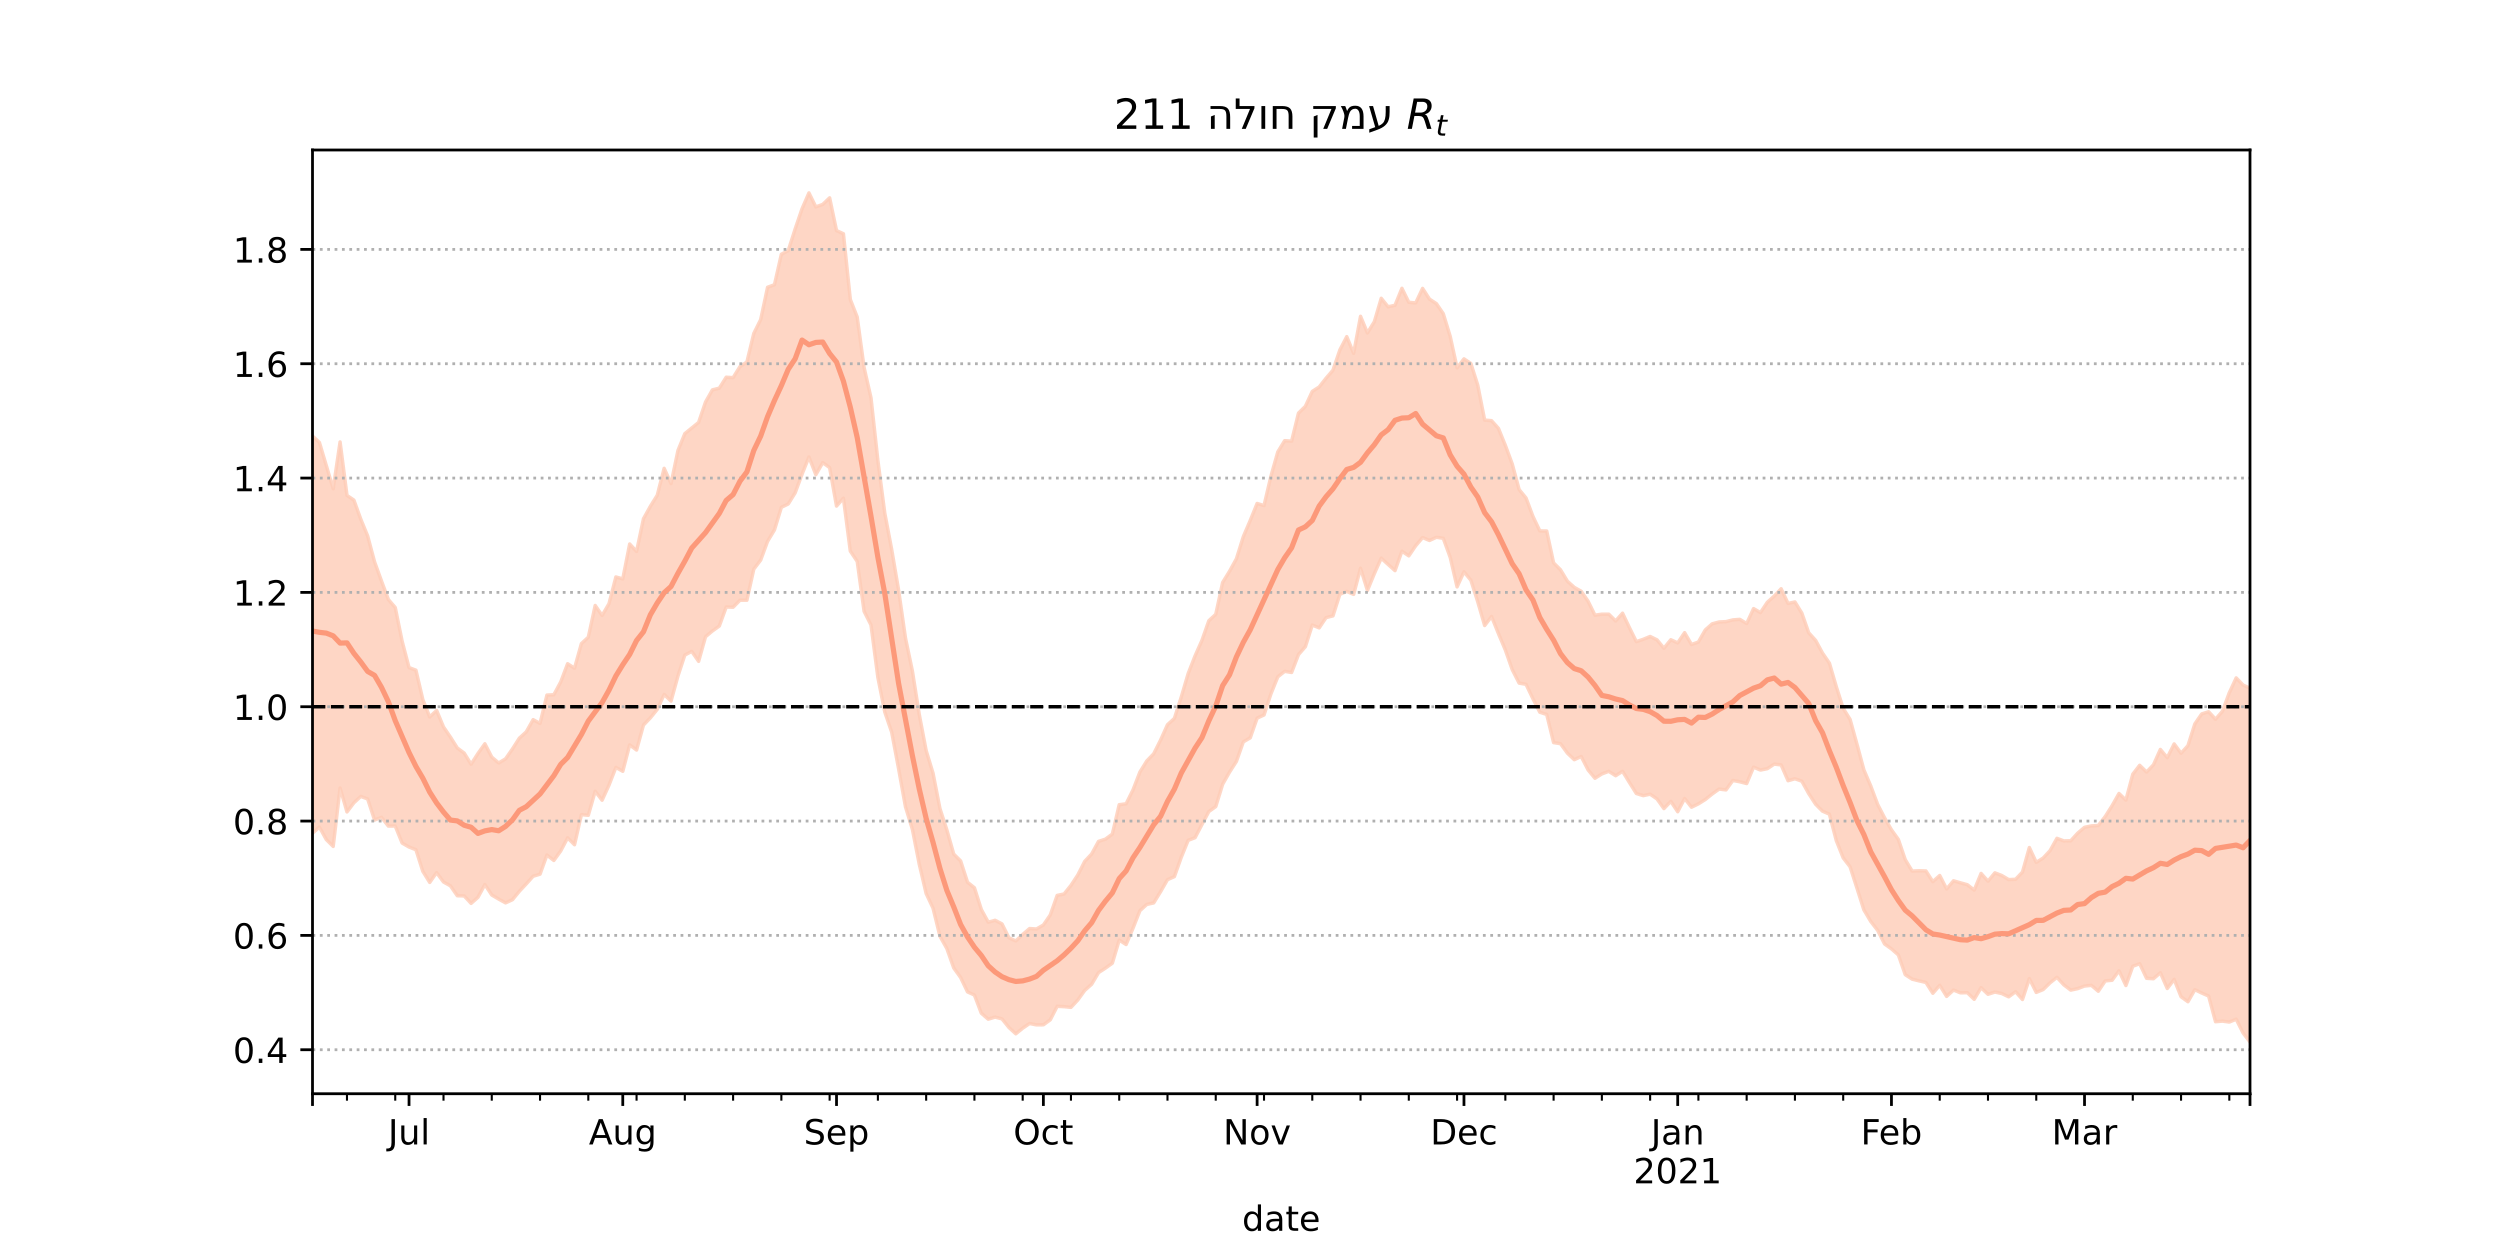 <?xml version="1.0" encoding="utf-8" standalone="no"?>
<!DOCTYPE svg PUBLIC "-//W3C//DTD SVG 1.1//EN"
  "http://www.w3.org/Graphics/SVG/1.1/DTD/svg11.dtd">
<!-- Created with matplotlib (https://matplotlib.org/) -->
<svg height="360pt" version="1.1" viewBox="0 0 720 360" width="720pt" xmlns="http://www.w3.org/2000/svg" xmlns:xlink="http://www.w3.org/1999/xlink">
 <defs>
  <style type="text/css">*{stroke-linecap:butt;stroke-linejoin:round;}</style>
 </defs>
 <g id="figure_1">
  <g id="patch_1">
   <path d="M 0 360 
L 720 360 
L 720 0 
L 0 0 
z
" style="fill:#ffffff;"/>
  </g>
  <g id="axes_1">
   <g id="patch_2">
    <path d="M 90 315 
L 648 315 
L 648 43.2 
L 90 43.2 
z
" style="fill:#ffffff;"/>
   </g>
   <g id="PolyCollection_1">
    <defs>
     <path d="M 90 -120.019 
L 90 -234.424 
L 91.986 -232.58 
L 93.972 -225.91 
L 95.957 -219.232 
L 97.943 -232.716 
L 99.929 -217.318 
L 101.915 -215.977 
L 103.9 -210.485 
L 105.886 -205.636 
L 107.872 -198.191 
L 109.858 -192.701 
L 111.843 -187.344 
L 113.829 -185.042 
L 115.815 -175.314 
L 117.801 -167.735 
L 119.786 -166.986 
L 121.772 -158.523 
L 123.758 -153.505 
L 125.744 -155.394 
L 127.73 -150.634 
L 129.715 -147.717 
L 131.701 -144.578 
L 133.687 -143.107 
L 135.673 -139.901 
L 137.658 -143 
L 139.644 -145.793 
L 141.63 -141.946 
L 143.616 -140.271 
L 145.601 -141.453 
L 147.587 -144.298 
L 149.573 -147.411 
L 151.559 -149.216 
L 153.544 -152.733 
L 155.53 -151.659 
L 157.516 -159.814 
L 159.502 -159.907 
L 161.488 -163.593 
L 163.473 -168.843 
L 165.459 -167.56 
L 167.445 -174.642 
L 169.431 -176.481 
L 171.416 -185.627 
L 173.402 -182.742 
L 175.388 -186.123 
L 177.374 -193.836 
L 179.359 -193.28 
L 181.345 -203.329 
L 183.331 -201.186 
L 185.317 -210.593 
L 187.302 -214.171 
L 189.288 -217.366 
L 191.274 -225.118 
L 193.26 -220.717 
L 195.246 -230.234 
L 197.231 -235.118 
L 199.217 -236.732 
L 201.203 -238.344 
L 203.189 -244.203 
L 205.174 -247.718 
L 207.16 -248.201 
L 209.146 -251.364 
L 211.132 -251.235 
L 213.117 -254.425 
L 215.103 -255.735 
L 217.089 -263.958 
L 219.075 -267.946 
L 221.06 -277.265 
L 223.046 -277.998 
L 225.032 -286.77 
L 227.018 -287.826 
L 229.004 -294.05 
L 230.989 -299.87 
L 232.975 -304.445 
L 234.961 -300.415 
L 236.947 -301.126 
L 238.932 -303.022 
L 240.918 -293.588 
L 242.904 -292.687 
L 244.89 -273.744 
L 246.875 -268.686 
L 248.861 -254.125 
L 250.847 -245.414 
L 252.833 -227.322 
L 254.819 -212.184 
L 256.804 -201.748 
L 258.79 -190.073 
L 260.776 -176.235 
L 262.762 -166.781 
L 264.747 -154.229 
L 266.733 -143.822 
L 268.719 -137.301 
L 270.705 -127.119 
L 272.69 -120.988 
L 274.676 -114.021 
L 276.662 -112.042 
L 278.648 -105.909 
L 280.633 -104.327 
L 282.619 -98.068 
L 284.605 -94.42 
L 286.591 -94.952 
L 288.577 -93.91 
L 290.562 -89.927 
L 292.548 -89.014 
L 294.534 -90.87 
L 296.52 -92.576 
L 298.505 -92.454 
L 300.491 -93.593 
L 302.477 -96.477 
L 304.463 -102.122 
L 306.448 -102.534 
L 308.434 -104.996 
L 310.42 -108.02 
L 312.406 -111.932 
L 314.391 -114.046 
L 316.377 -117.682 
L 318.363 -118.324 
L 320.349 -119.78 
L 322.335 -128.245 
L 324.32 -128.512 
L 326.306 -132.507 
L 328.292 -137.645 
L 330.278 -140.849 
L 332.263 -142.903 
L 334.249 -146.867 
L 336.235 -151.28 
L 338.221 -153.094 
L 340.206 -159.26 
L 342.192 -166.002 
L 344.178 -171.097 
L 346.164 -175.578 
L 348.149 -181.24 
L 350.135 -183.065 
L 352.121 -192.25 
L 354.107 -195.472 
L 356.093 -199.087 
L 358.078 -205.445 
L 360.064 -210.094 
L 362.05 -215.001 
L 364.036 -214.39 
L 366.021 -222.819 
L 368.007 -229.849 
L 369.993 -233.089 
L 371.979 -232.943 
L 373.964 -241.027 
L 375.95 -242.982 
L 377.936 -247.28 
L 379.922 -248.544 
L 381.907 -251.072 
L 383.893 -253.384 
L 385.879 -259.21 
L 387.865 -263.044 
L 389.851 -258.234 
L 391.836 -268.902 
L 393.822 -264.121 
L 395.808 -267.344 
L 397.794 -274.092 
L 399.779 -271.641 
L 401.765 -272.079 
L 403.751 -276.967 
L 405.737 -272.935 
L 407.722 -272.762 
L 409.708 -276.937 
L 411.694 -273.853 
L 413.68 -272.553 
L 415.665 -269.651 
L 417.651 -263.147 
L 419.637 -254.075 
L 421.623 -256.643 
L 423.609 -255.325 
L 425.594 -249.061 
L 427.58 -239.021 
L 429.566 -238.844 
L 431.552 -236.622 
L 433.537 -231.738 
L 435.523 -226.376 
L 437.509 -219 
L 439.495 -216.58 
L 441.48 -211.289 
L 443.466 -207.092 
L 445.452 -207.064 
L 447.438 -197.878 
L 449.423 -195.903 
L 451.409 -192.619 
L 453.395 -190.832 
L 455.381 -189.724 
L 457.367 -186.844 
L 459.352 -182.823 
L 461.338 -183.12 
L 463.324 -183.119 
L 465.31 -181.17 
L 467.295 -183.406 
L 469.281 -179.224 
L 471.267 -175.214 
L 473.253 -175.876 
L 475.238 -176.696 
L 477.224 -175.719 
L 479.21 -173.31 
L 481.196 -175.751 
L 483.181 -174.846 
L 485.167 -177.788 
L 487.153 -174.386 
L 489.139 -175.095 
L 491.125 -178.576 
L 493.11 -180.337 
L 495.096 -180.873 
L 497.082 -180.971 
L 499.068 -181.469 
L 501.053 -181.634 
L 503.039 -180.421 
L 505.025 -184.721 
L 507.011 -183.573 
L 508.996 -186.55 
L 510.982 -188.332 
L 512.968 -190.435 
L 514.954 -186.209 
L 516.94 -186.637 
L 518.925 -183.428 
L 520.911 -177.76 
L 522.897 -175.575 
L 524.883 -171.911 
L 526.868 -169.015 
L 528.854 -162.223 
L 530.84 -155.98 
L 532.826 -152.809 
L 534.811 -145.641 
L 536.797 -138.281 
L 538.783 -133.619 
L 540.769 -128.32 
L 542.754 -124.467 
L 544.74 -121.008 
L 546.726 -118.239 
L 548.712 -112.419 
L 550.698 -109.131 
L 552.683 -109.222 
L 554.669 -109.161 
L 556.655 -106.081 
L 558.641 -107.858 
L 560.626 -103.985 
L 562.612 -106.33 
L 564.598 -105.749 
L 566.584 -105.21 
L 568.569 -103.649 
L 570.555 -108.45 
L 572.541 -106.217 
L 574.527 -108.618 
L 576.512 -107.853 
L 578.498 -106.683 
L 580.484 -106.759 
L 582.47 -108.839 
L 584.456 -115.909 
L 586.441 -111.638 
L 588.427 -112.873 
L 590.413 -115.002 
L 592.399 -118.559 
L 594.384 -117.816 
L 596.37 -117.858 
L 598.356 -120.026 
L 600.342 -121.732 
L 602.327 -122.14 
L 604.313 -122.261 
L 606.299 -124.829 
L 608.285 -127.959 
L 610.27 -131.478 
L 612.256 -129.569 
L 614.242 -137.026 
L 616.228 -139.596 
L 618.214 -137.657 
L 620.199 -139.73 
L 622.185 -144.16 
L 624.171 -141.8 
L 626.157 -145.749 
L 628.142 -143.068 
L 630.128 -145.249 
L 632.114 -151.51 
L 634.1 -154.393 
L 636.085 -155.02 
L 638.071 -152.865 
L 640.057 -155.152 
L 642.043 -160.499 
L 644.028 -164.759 
L 646.014 -162.699 
L 648 -161.774 
L 649.986 -161.746 
L 651.972 -168.437 
L 653.957 -165.979 
L 655.943 -166.33 
L 657.929 -167.77 
L 659.915 -172.037 
L 661.9 -167.607 
L 663.886 -171.367 
L 663.886 -58.34 
L 663.886 -58.34 
L 661.9 -57.355 
L 659.915 -63.505 
L 657.929 -62.542 
L 655.943 -59.565 
L 653.957 -61.717 
L 651.972 -65.617 
L 649.986 -60.071 
L 648 -59.899 
L 646.014 -62.492 
L 644.028 -66.462 
L 642.043 -65.649 
L 640.057 -65.914 
L 638.071 -65.747 
L 636.085 -73.14 
L 634.1 -74.008 
L 632.114 -74.975 
L 630.128 -71.502 
L 628.142 -72.941 
L 626.157 -77.923 
L 624.171 -75.315 
L 622.185 -79.85 
L 620.199 -78.123 
L 618.214 -78.249 
L 616.228 -82.448 
L 614.242 -81.723 
L 612.256 -76.17 
L 610.27 -80.426 
L 608.285 -77.685 
L 606.299 -77.497 
L 604.313 -74.521 
L 602.327 -76.217 
L 600.342 -76.02 
L 598.356 -75.268 
L 596.37 -74.851 
L 594.384 -76.364 
L 592.399 -78.531 
L 590.413 -76.945 
L 588.427 -75.007 
L 586.441 -74.189 
L 584.456 -78.166 
L 582.47 -72.146 
L 580.484 -74.38 
L 578.498 -72.912 
L 576.512 -73.868 
L 574.527 -74.287 
L 572.541 -73.646 
L 570.555 -75.543 
L 568.569 -72.197 
L 566.584 -74.105 
L 564.598 -74.066 
L 562.612 -74.863 
L 560.626 -73.036 
L 558.641 -76.236 
L 556.655 -73.938 
L 554.669 -77.059 
L 552.683 -77.513 
L 550.698 -78.004 
L 548.712 -79.295 
L 546.726 -84.98 
L 544.74 -86.723 
L 542.754 -88.145 
L 540.769 -92.047 
L 538.783 -94.617 
L 536.797 -97.959 
L 534.811 -104.192 
L 532.826 -110.364 
L 530.84 -112.937 
L 528.854 -117.912 
L 526.868 -125.532 
L 524.883 -126.381 
L 522.897 -128.379 
L 520.911 -131.447 
L 518.925 -135.028 
L 516.94 -135.719 
L 514.954 -135.157 
L 512.968 -139.7 
L 510.982 -139.938 
L 508.996 -138.626 
L 507.011 -138.225 
L 505.025 -139.06 
L 503.039 -134.336 
L 501.053 -134.851 
L 499.068 -135.229 
L 497.082 -132.509 
L 495.096 -132.751 
L 493.11 -131.327 
L 491.125 -129.732 
L 489.139 -128.488 
L 487.153 -127.523 
L 485.167 -130.035 
L 483.181 -126.219 
L 481.196 -129.204 
L 479.21 -127.125 
L 477.224 -129.905 
L 475.238 -131.28 
L 473.253 -130.854 
L 471.267 -131.471 
L 469.281 -134.627 
L 467.295 -137.868 
L 465.31 -136.595 
L 463.324 -137.855 
L 461.338 -137.112 
L 459.352 -135.862 
L 457.367 -138.268 
L 455.381 -142.129 
L 453.395 -141.208 
L 451.409 -143.103 
L 449.423 -145.825 
L 447.438 -146.129 
L 445.452 -154.237 
L 443.466 -154.878 
L 441.48 -158.767 
L 439.495 -162.926 
L 437.509 -163.26 
L 435.523 -167.154 
L 433.537 -172.809 
L 431.552 -177.519 
L 429.566 -182.443 
L 427.58 -179.848 
L 425.594 -186.67 
L 423.609 -192.9 
L 421.623 -195.319 
L 419.637 -190.98 
L 417.651 -199.502 
L 415.665 -204.973 
L 413.68 -205.258 
L 411.694 -204.347 
L 409.708 -205.18 
L 407.722 -202.827 
L 405.737 -199.911 
L 403.751 -201.256 
L 401.765 -195.661 
L 399.779 -197.432 
L 397.794 -199.245 
L 395.808 -194.787 
L 393.822 -189.945 
L 391.836 -196.349 
L 389.851 -188.816 
L 387.865 -189.675 
L 385.879 -188.836 
L 383.893 -182.626 
L 381.907 -182.131 
L 379.922 -179.175 
L 377.936 -179.988 
L 375.95 -173.756 
L 373.964 -171.477 
L 371.979 -166.328 
L 369.993 -166.655 
L 368.007 -165.071 
L 366.021 -160.15 
L 364.036 -154.087 
L 362.05 -153.173 
L 360.064 -147.5 
L 358.078 -146.349 
L 356.093 -140.725 
L 354.107 -137.626 
L 352.121 -134.136 
L 350.135 -127.692 
L 348.149 -126.28 
L 346.164 -122.552 
L 344.178 -118.748 
L 342.192 -117.996 
L 340.206 -113.101 
L 338.221 -107.533 
L 336.235 -106.659 
L 334.249 -103.198 
L 332.263 -99.967 
L 330.278 -99.523 
L 328.292 -97.728 
L 326.306 -92.686 
L 324.32 -87.978 
L 322.335 -89.245 
L 320.349 -82.598 
L 318.363 -81.18 
L 316.377 -79.884 
L 314.391 -76.532 
L 312.406 -74.775 
L 310.42 -72.019 
L 308.434 -69.884 
L 306.448 -70.082 
L 304.463 -70.175 
L 302.477 -66.292 
L 300.491 -64.853 
L 298.505 -64.831 
L 296.52 -65.233 
L 294.534 -63.872 
L 292.548 -62.263 
L 290.562 -64.091 
L 288.577 -66.566 
L 286.591 -67.073 
L 284.605 -66.477 
L 282.619 -68.194 
L 280.633 -73.434 
L 278.648 -74.334 
L 276.662 -78.475 
L 274.676 -81.231 
L 272.69 -86.828 
L 270.705 -90.35 
L 268.719 -98.437 
L 266.733 -102.663 
L 264.747 -111.095 
L 262.762 -121.171 
L 260.776 -127.643 
L 258.79 -138.625 
L 256.804 -149.134 
L 254.819 -154.932 
L 252.833 -164.866 
L 250.847 -180.006 
L 248.861 -183.935 
L 246.875 -198.325 
L 244.89 -201.28 
L 242.904 -216.517 
L 240.918 -214.252 
L 238.932 -225.333 
L 236.947 -226.757 
L 234.961 -223.293 
L 232.975 -228.391 
L 230.989 -223.428 
L 229.004 -218.063 
L 227.018 -214.86 
L 225.032 -213.891 
L 223.046 -207.394 
L 221.06 -204.095 
L 219.075 -198.702 
L 217.089 -196.084 
L 215.103 -187.134 
L 213.117 -187.143 
L 211.132 -185.12 
L 209.146 -185.186 
L 207.16 -179.694 
L 205.174 -178.279 
L 203.189 -176.623 
L 201.203 -169.536 
L 199.217 -172.399 
L 197.231 -171.342 
L 195.246 -165.302 
L 193.26 -158.081 
L 191.274 -159.989 
L 189.288 -155.702 
L 187.302 -153.254 
L 185.317 -151.185 
L 183.331 -143.988 
L 181.345 -145.474 
L 179.359 -137.868 
L 177.374 -138.988 
L 175.388 -133.875 
L 173.402 -129.54 
L 171.416 -132.111 
L 169.431 -125.197 
L 167.445 -125.382 
L 165.459 -116.712 
L 163.473 -118.694 
L 161.488 -114.93 
L 159.502 -112.186 
L 157.516 -113.751 
L 155.53 -108.241 
L 153.544 -107.641 
L 151.559 -105.434 
L 149.573 -103.311 
L 147.587 -100.885 
L 145.601 -99.972 
L 143.616 -101.069 
L 141.63 -102.234 
L 139.644 -105.252 
L 137.658 -101.575 
L 135.673 -99.827 
L 133.687 -101.968 
L 131.701 -102.026 
L 129.715 -104.886 
L 127.73 -105.985 
L 125.744 -108.68 
L 123.758 -105.864 
L 121.772 -109.063 
L 119.786 -115.282 
L 117.801 -116.056 
L 115.815 -117.198 
L 113.829 -122.106 
L 111.843 -122.091 
L 109.858 -124.614 
L 107.872 -123.827 
L 105.886 -129.904 
L 103.9 -130.629 
L 101.915 -128.797 
L 99.929 -126.163 
L 97.943 -133.071 
L 95.957 -116.226 
L 93.972 -118.209 
L 91.986 -121.81 
L 90 -120.019 
z
" id="m8133326dd8" style="stroke:#fdcbb6;stroke-opacity:0.8;"/>
    </defs>
    <g clip-path="url(#p721f20f1a4)">
     <use style="fill:#fdcbb6;fill-opacity:0.8;stroke:#fdcbb6;stroke-opacity:0.8;" x="0" xlink:href="#m8133326dd8" y="360"/>
    </g>
   </g>
   <g id="matplotlib.axis_1">
    <g id="xtick_1">
     <g id="line2d_1">
      <defs>
       <path d="M 0 0 
L 0 3.5 
" id="m0d8562cb88" style="stroke:#000000;stroke-width:0.8;"/>
      </defs>
      <g>
       <use style="stroke:#000000;stroke-width:0.8;" x="90" xlink:href="#m0d8562cb88" y="315"/>
      </g>
     </g>
    </g>
    <g id="xtick_2">
     <g id="line2d_2">
      <g>
       <use style="stroke:#000000;stroke-width:0.8;" x="117.801" xlink:href="#m0d8562cb88" y="315"/>
      </g>
     </g>
     <g id="text_1">
      <!-- Jul -->
      <g transform="translate(111.768 329.598)scale(0.1 -0.1)">
       <defs>
        <path d="M 9.812 72.906 
L 19.672 72.906 
L 19.672 5.078 
Q 19.672 -8.109 14.672 -14.062 
Q 9.672 -20.016 -1.422 -20.016 
L -5.172 -20.016 
L -5.172 -11.719 
L -2.094 -11.719 
Q 4.438 -11.719 7.125 -8.047 
Q 9.812 -4.391 9.812 5.078 
z
" id="DejaVuSans-74"/>
        <path d="M 8.5 21.578 
L 8.5 54.688 
L 17.484 54.688 
L 17.484 21.922 
Q 17.484 14.156 20.5 10.266 
Q 23.531 6.391 29.594 6.391 
Q 36.859 6.391 41.078 11.031 
Q 45.312 15.672 45.312 23.688 
L 45.312 54.688 
L 54.297 54.688 
L 54.297 0 
L 45.312 0 
L 45.312 8.406 
Q 42.047 3.422 37.719 1 
Q 33.406 -1.422 27.688 -1.422 
Q 18.266 -1.422 13.375 4.438 
Q 8.5 10.297 8.5 21.578 
z
M 31.109 56 
z
" id="DejaVuSans-117"/>
        <path d="M 9.422 75.984 
L 18.406 75.984 
L 18.406 0 
L 9.422 0 
z
" id="DejaVuSans-108"/>
       </defs>
       <use xlink:href="#DejaVuSans-74"/>
       <use x="29.492" xlink:href="#DejaVuSans-117"/>
       <use x="92.871" xlink:href="#DejaVuSans-108"/>
      </g>
     </g>
    </g>
    <g id="xtick_3">
     <g id="line2d_3">
      <g>
       <use style="stroke:#000000;stroke-width:0.8;" x="179.359" xlink:href="#m0d8562cb88" y="315"/>
      </g>
     </g>
     <g id="text_2">
      <!-- Aug -->
      <g transform="translate(169.596 329.598)scale(0.1 -0.1)">
       <defs>
        <path d="M 34.188 63.188 
L 20.797 26.906 
L 47.609 26.906 
z
M 28.609 72.906 
L 39.797 72.906 
L 67.578 0 
L 57.328 0 
L 50.688 18.703 
L 17.828 18.703 
L 11.188 0 
L 0.781 0 
z
" id="DejaVuSans-65"/>
        <path d="M 45.406 27.984 
Q 45.406 37.75 41.375 43.109 
Q 37.359 48.484 30.078 48.484 
Q 22.859 48.484 18.828 43.109 
Q 14.797 37.75 14.797 27.984 
Q 14.797 18.266 18.828 12.891 
Q 22.859 7.516 30.078 7.516 
Q 37.359 7.516 41.375 12.891 
Q 45.406 18.266 45.406 27.984 
z
M 54.391 6.781 
Q 54.391 -7.172 48.188 -13.984 
Q 42 -20.797 29.203 -20.797 
Q 24.469 -20.797 20.266 -20.094 
Q 16.062 -19.391 12.109 -17.922 
L 12.109 -9.188 
Q 16.062 -11.328 19.922 -12.344 
Q 23.781 -13.375 27.781 -13.375 
Q 36.625 -13.375 41.016 -8.766 
Q 45.406 -4.156 45.406 5.172 
L 45.406 9.625 
Q 42.625 4.781 38.281 2.391 
Q 33.938 0 27.875 0 
Q 17.828 0 11.672 7.656 
Q 5.516 15.328 5.516 27.984 
Q 5.516 40.672 11.672 48.328 
Q 17.828 56 27.875 56 
Q 33.938 56 38.281 53.609 
Q 42.625 51.219 45.406 46.391 
L 45.406 54.688 
L 54.391 54.688 
z
" id="DejaVuSans-103"/>
       </defs>
       <use xlink:href="#DejaVuSans-65"/>
       <use x="68.408" xlink:href="#DejaVuSans-117"/>
       <use x="131.787" xlink:href="#DejaVuSans-103"/>
      </g>
     </g>
    </g>
    <g id="xtick_4">
     <g id="line2d_4">
      <g>
       <use style="stroke:#000000;stroke-width:0.8;" x="240.918" xlink:href="#m0d8562cb88" y="315"/>
      </g>
     </g>
     <g id="text_3">
      <!-- Sep -->
      <g transform="translate(231.493 329.598)scale(0.1 -0.1)">
       <defs>
        <path d="M 53.516 70.516 
L 53.516 60.891 
Q 47.906 63.578 42.922 64.891 
Q 37.938 66.219 33.297 66.219 
Q 25.25 66.219 20.875 63.094 
Q 16.5 59.969 16.5 54.203 
Q 16.5 49.359 19.406 46.891 
Q 22.312 44.438 30.422 42.922 
L 36.375 41.703 
Q 47.406 39.594 52.656 34.297 
Q 57.906 29 57.906 20.125 
Q 57.906 9.516 50.797 4.047 
Q 43.703 -1.422 29.984 -1.422 
Q 24.812 -1.422 18.969 -0.25 
Q 13.141 0.922 6.891 3.219 
L 6.891 13.375 
Q 12.891 10.016 18.656 8.297 
Q 24.422 6.594 29.984 6.594 
Q 38.422 6.594 43.016 9.906 
Q 47.609 13.234 47.609 19.391 
Q 47.609 24.75 44.312 27.781 
Q 41.016 30.812 33.5 32.328 
L 27.484 33.5 
Q 16.453 35.688 11.516 40.375 
Q 6.594 45.062 6.594 53.422 
Q 6.594 63.094 13.406 68.656 
Q 20.219 74.219 32.172 74.219 
Q 37.312 74.219 42.625 73.281 
Q 47.953 72.359 53.516 70.516 
z
" id="DejaVuSans-83"/>
        <path d="M 56.203 29.594 
L 56.203 25.203 
L 14.891 25.203 
Q 15.484 15.922 20.484 11.062 
Q 25.484 6.203 34.422 6.203 
Q 39.594 6.203 44.453 7.469 
Q 49.312 8.734 54.109 11.281 
L 54.109 2.781 
Q 49.266 0.734 44.188 -0.344 
Q 39.109 -1.422 33.891 -1.422 
Q 20.797 -1.422 13.156 6.188 
Q 5.516 13.812 5.516 26.812 
Q 5.516 40.234 12.766 48.109 
Q 20.016 56 32.328 56 
Q 43.359 56 49.781 48.891 
Q 56.203 41.797 56.203 29.594 
z
M 47.219 32.234 
Q 47.125 39.594 43.094 43.984 
Q 39.062 48.391 32.422 48.391 
Q 24.906 48.391 20.391 44.141 
Q 15.875 39.891 15.188 32.172 
z
" id="DejaVuSans-101"/>
        <path d="M 18.109 8.203 
L 18.109 -20.797 
L 9.078 -20.797 
L 9.078 54.688 
L 18.109 54.688 
L 18.109 46.391 
Q 20.953 51.266 25.266 53.625 
Q 29.594 56 35.594 56 
Q 45.562 56 51.781 48.094 
Q 58.016 40.188 58.016 27.297 
Q 58.016 14.406 51.781 6.484 
Q 45.562 -1.422 35.594 -1.422 
Q 29.594 -1.422 25.266 0.953 
Q 20.953 3.328 18.109 8.203 
z
M 48.688 27.297 
Q 48.688 37.203 44.609 42.844 
Q 40.531 48.484 33.406 48.484 
Q 26.266 48.484 22.188 42.844 
Q 18.109 37.203 18.109 27.297 
Q 18.109 17.391 22.188 11.75 
Q 26.266 6.109 33.406 6.109 
Q 40.531 6.109 44.609 11.75 
Q 48.688 17.391 48.688 27.297 
z
" id="DejaVuSans-112"/>
       </defs>
       <use xlink:href="#DejaVuSans-83"/>
       <use x="63.477" xlink:href="#DejaVuSans-101"/>
       <use x="125" xlink:href="#DejaVuSans-112"/>
      </g>
     </g>
    </g>
    <g id="xtick_5">
     <g id="line2d_5">
      <g>
       <use style="stroke:#000000;stroke-width:0.8;" x="300.491" xlink:href="#m0d8562cb88" y="315"/>
      </g>
     </g>
     <g id="text_4">
      <!-- Oct -->
      <g transform="translate(291.846 329.598)scale(0.1 -0.1)">
       <defs>
        <path d="M 39.406 66.219 
Q 28.656 66.219 22.328 58.203 
Q 16.016 50.203 16.016 36.375 
Q 16.016 22.609 22.328 14.594 
Q 28.656 6.594 39.406 6.594 
Q 50.141 6.594 56.422 14.594 
Q 62.703 22.609 62.703 36.375 
Q 62.703 50.203 56.422 58.203 
Q 50.141 66.219 39.406 66.219 
z
M 39.406 74.219 
Q 54.734 74.219 63.906 63.938 
Q 73.094 53.656 73.094 36.375 
Q 73.094 19.141 63.906 8.859 
Q 54.734 -1.422 39.406 -1.422 
Q 24.031 -1.422 14.812 8.828 
Q 5.609 19.094 5.609 36.375 
Q 5.609 53.656 14.812 63.938 
Q 24.031 74.219 39.406 74.219 
z
" id="DejaVuSans-79"/>
        <path d="M 48.781 52.594 
L 48.781 44.188 
Q 44.969 46.297 41.141 47.344 
Q 37.312 48.391 33.406 48.391 
Q 24.656 48.391 19.812 42.844 
Q 14.984 37.312 14.984 27.297 
Q 14.984 17.281 19.812 11.734 
Q 24.656 6.203 33.406 6.203 
Q 37.312 6.203 41.141 7.25 
Q 44.969 8.297 48.781 10.406 
L 48.781 2.094 
Q 45.016 0.344 40.984 -0.531 
Q 36.969 -1.422 32.422 -1.422 
Q 20.062 -1.422 12.781 6.344 
Q 5.516 14.109 5.516 27.297 
Q 5.516 40.672 12.859 48.328 
Q 20.219 56 33.016 56 
Q 37.156 56 41.109 55.141 
Q 45.062 54.297 48.781 52.594 
z
" id="DejaVuSans-99"/>
        <path d="M 18.312 70.219 
L 18.312 54.688 
L 36.812 54.688 
L 36.812 47.703 
L 18.312 47.703 
L 18.312 18.016 
Q 18.312 11.328 20.141 9.422 
Q 21.969 7.516 27.594 7.516 
L 36.812 7.516 
L 36.812 0 
L 27.594 0 
Q 17.188 0 13.234 3.875 
Q 9.281 7.766 9.281 18.016 
L 9.281 47.703 
L 2.688 47.703 
L 2.688 54.688 
L 9.281 54.688 
L 9.281 70.219 
z
" id="DejaVuSans-116"/>
       </defs>
       <use xlink:href="#DejaVuSans-79"/>
       <use x="78.711" xlink:href="#DejaVuSans-99"/>
       <use x="133.691" xlink:href="#DejaVuSans-116"/>
      </g>
     </g>
    </g>
    <g id="xtick_6">
     <g id="line2d_6">
      <g>
       <use style="stroke:#000000;stroke-width:0.8;" x="362.05" xlink:href="#m0d8562cb88" y="315"/>
      </g>
     </g>
     <g id="text_5">
      <!-- Nov -->
      <g transform="translate(352.29 329.598)scale(0.1 -0.1)">
       <defs>
        <path d="M 9.812 72.906 
L 23.094 72.906 
L 55.422 11.922 
L 55.422 72.906 
L 64.984 72.906 
L 64.984 0 
L 51.703 0 
L 19.391 60.984 
L 19.391 0 
L 9.812 0 
z
" id="DejaVuSans-78"/>
        <path d="M 30.609 48.391 
Q 23.391 48.391 19.188 42.75 
Q 14.984 37.109 14.984 27.297 
Q 14.984 17.484 19.156 11.844 
Q 23.344 6.203 30.609 6.203 
Q 37.797 6.203 41.984 11.859 
Q 46.188 17.531 46.188 27.297 
Q 46.188 37.016 41.984 42.703 
Q 37.797 48.391 30.609 48.391 
z
M 30.609 56 
Q 42.328 56 49.016 48.375 
Q 55.719 40.766 55.719 27.297 
Q 55.719 13.875 49.016 6.219 
Q 42.328 -1.422 30.609 -1.422 
Q 18.844 -1.422 12.172 6.219 
Q 5.516 13.875 5.516 27.297 
Q 5.516 40.766 12.172 48.375 
Q 18.844 56 30.609 56 
z
" id="DejaVuSans-111"/>
        <path d="M 2.984 54.688 
L 12.5 54.688 
L 29.594 8.797 
L 46.688 54.688 
L 56.203 54.688 
L 35.688 0 
L 23.484 0 
z
" id="DejaVuSans-118"/>
       </defs>
       <use xlink:href="#DejaVuSans-78"/>
       <use x="74.805" xlink:href="#DejaVuSans-111"/>
       <use x="135.986" xlink:href="#DejaVuSans-118"/>
      </g>
     </g>
    </g>
    <g id="xtick_7">
     <g id="line2d_7">
      <g>
       <use style="stroke:#000000;stroke-width:0.8;" x="421.623" xlink:href="#m0d8562cb88" y="315"/>
      </g>
     </g>
     <g id="text_6">
      <!-- Dec -->
      <g transform="translate(411.947 329.598)scale(0.1 -0.1)">
       <defs>
        <path d="M 19.672 64.797 
L 19.672 8.109 
L 31.594 8.109 
Q 46.688 8.109 53.688 14.938 
Q 60.688 21.781 60.688 36.531 
Q 60.688 51.172 53.688 57.984 
Q 46.688 64.797 31.594 64.797 
z
M 9.812 72.906 
L 30.078 72.906 
Q 51.266 72.906 61.172 64.094 
Q 71.094 55.281 71.094 36.531 
Q 71.094 17.672 61.125 8.828 
Q 51.172 0 30.078 0 
L 9.812 0 
z
" id="DejaVuSans-68"/>
       </defs>
       <use xlink:href="#DejaVuSans-68"/>
       <use x="77.002" xlink:href="#DejaVuSans-101"/>
       <use x="138.525" xlink:href="#DejaVuSans-99"/>
      </g>
     </g>
    </g>
    <g id="xtick_8">
     <g id="line2d_8">
      <g>
       <use style="stroke:#000000;stroke-width:0.8;" x="483.181" xlink:href="#m0d8562cb88" y="315"/>
      </g>
     </g>
     <g id="text_7">
      <!-- Jan -->
      <g transform="translate(475.474 329.598)scale(0.1 -0.1)">
       <defs>
        <path d="M 34.281 27.484 
Q 23.391 27.484 19.188 25 
Q 14.984 22.516 14.984 16.5 
Q 14.984 11.719 18.141 8.906 
Q 21.297 6.109 26.703 6.109 
Q 34.188 6.109 38.703 11.406 
Q 43.219 16.703 43.219 25.484 
L 43.219 27.484 
z
M 52.203 31.203 
L 52.203 0 
L 43.219 0 
L 43.219 8.297 
Q 40.141 3.328 35.547 0.953 
Q 30.953 -1.422 24.312 -1.422 
Q 15.922 -1.422 10.953 3.297 
Q 6 8.016 6 15.922 
Q 6 25.141 12.172 29.828 
Q 18.359 34.516 30.609 34.516 
L 43.219 34.516 
L 43.219 35.406 
Q 43.219 41.609 39.141 45 
Q 35.062 48.391 27.688 48.391 
Q 23 48.391 18.547 47.266 
Q 14.109 46.141 10.016 43.891 
L 10.016 52.203 
Q 14.938 54.109 19.578 55.047 
Q 24.219 56 28.609 56 
Q 40.484 56 46.344 49.844 
Q 52.203 43.703 52.203 31.203 
z
" id="DejaVuSans-97"/>
        <path d="M 54.891 33.016 
L 54.891 0 
L 45.906 0 
L 45.906 32.719 
Q 45.906 40.484 42.875 44.328 
Q 39.844 48.188 33.797 48.188 
Q 26.516 48.188 22.312 43.547 
Q 18.109 38.922 18.109 30.906 
L 18.109 0 
L 9.078 0 
L 9.078 54.688 
L 18.109 54.688 
L 18.109 46.188 
Q 21.344 51.125 25.703 53.562 
Q 30.078 56 35.797 56 
Q 45.219 56 50.047 50.172 
Q 54.891 44.344 54.891 33.016 
z
" id="DejaVuSans-110"/>
       </defs>
       <use xlink:href="#DejaVuSans-74"/>
       <use x="29.492" xlink:href="#DejaVuSans-97"/>
       <use x="90.771" xlink:href="#DejaVuSans-110"/>
      </g>
      <!-- 2021 -->
      <g transform="translate(470.456 340.796)scale(0.1 -0.1)">
       <defs>
        <path d="M 19.188 8.297 
L 53.609 8.297 
L 53.609 0 
L 7.328 0 
L 7.328 8.297 
Q 12.938 14.109 22.625 23.891 
Q 32.328 33.688 34.812 36.531 
Q 39.547 41.844 41.422 45.531 
Q 43.312 49.219 43.312 52.781 
Q 43.312 58.594 39.234 62.25 
Q 35.156 65.922 28.609 65.922 
Q 23.969 65.922 18.812 64.312 
Q 13.672 62.703 7.812 59.422 
L 7.812 69.391 
Q 13.766 71.781 18.938 73 
Q 24.125 74.219 28.422 74.219 
Q 39.75 74.219 46.484 68.547 
Q 53.219 62.891 53.219 53.422 
Q 53.219 48.922 51.531 44.891 
Q 49.859 40.875 45.406 35.406 
Q 44.188 33.984 37.641 27.219 
Q 31.109 20.453 19.188 8.297 
z
" id="DejaVuSans-50"/>
        <path d="M 31.781 66.406 
Q 24.172 66.406 20.328 58.906 
Q 16.5 51.422 16.5 36.375 
Q 16.5 21.391 20.328 13.891 
Q 24.172 6.391 31.781 6.391 
Q 39.453 6.391 43.281 13.891 
Q 47.125 21.391 47.125 36.375 
Q 47.125 51.422 43.281 58.906 
Q 39.453 66.406 31.781 66.406 
z
M 31.781 74.219 
Q 44.047 74.219 50.516 64.516 
Q 56.984 54.828 56.984 36.375 
Q 56.984 17.969 50.516 8.266 
Q 44.047 -1.422 31.781 -1.422 
Q 19.531 -1.422 13.062 8.266 
Q 6.594 17.969 6.594 36.375 
Q 6.594 54.828 13.062 64.516 
Q 19.531 74.219 31.781 74.219 
z
" id="DejaVuSans-48"/>
        <path d="M 12.406 8.297 
L 28.516 8.297 
L 28.516 63.922 
L 10.984 60.406 
L 10.984 69.391 
L 28.422 72.906 
L 38.281 72.906 
L 38.281 8.297 
L 54.391 8.297 
L 54.391 0 
L 12.406 0 
z
" id="DejaVuSans-49"/>
       </defs>
       <use xlink:href="#DejaVuSans-50"/>
       <use x="63.623" xlink:href="#DejaVuSans-48"/>
       <use x="127.246" xlink:href="#DejaVuSans-50"/>
       <use x="190.869" xlink:href="#DejaVuSans-49"/>
      </g>
     </g>
    </g>
    <g id="xtick_9">
     <g id="line2d_9">
      <g>
       <use style="stroke:#000000;stroke-width:0.8;" x="544.74" xlink:href="#m0d8562cb88" y="315"/>
      </g>
     </g>
     <g id="text_8">
      <!-- Feb -->
      <g transform="translate(535.889 329.598)scale(0.1 -0.1)">
       <defs>
        <path d="M 9.812 72.906 
L 51.703 72.906 
L 51.703 64.594 
L 19.672 64.594 
L 19.672 43.109 
L 48.578 43.109 
L 48.578 34.812 
L 19.672 34.812 
L 19.672 0 
L 9.812 0 
z
" id="DejaVuSans-70"/>
        <path d="M 48.688 27.297 
Q 48.688 37.203 44.609 42.844 
Q 40.531 48.484 33.406 48.484 
Q 26.266 48.484 22.188 42.844 
Q 18.109 37.203 18.109 27.297 
Q 18.109 17.391 22.188 11.75 
Q 26.266 6.109 33.406 6.109 
Q 40.531 6.109 44.609 11.75 
Q 48.688 17.391 48.688 27.297 
z
M 18.109 46.391 
Q 20.953 51.266 25.266 53.625 
Q 29.594 56 35.594 56 
Q 45.562 56 51.781 48.094 
Q 58.016 40.188 58.016 27.297 
Q 58.016 14.406 51.781 6.484 
Q 45.562 -1.422 35.594 -1.422 
Q 29.594 -1.422 25.266 0.953 
Q 20.953 3.328 18.109 8.203 
L 18.109 0 
L 9.078 0 
L 9.078 75.984 
L 18.109 75.984 
z
" id="DejaVuSans-98"/>
       </defs>
       <use xlink:href="#DejaVuSans-70"/>
       <use x="52.02" xlink:href="#DejaVuSans-101"/>
       <use x="113.543" xlink:href="#DejaVuSans-98"/>
      </g>
     </g>
    </g>
    <g id="xtick_10">
     <g id="line2d_10">
      <g>
       <use style="stroke:#000000;stroke-width:0.8;" x="600.342" xlink:href="#m0d8562cb88" y="315"/>
      </g>
     </g>
     <g id="text_9">
      <!-- Mar -->
      <g transform="translate(590.908 329.598)scale(0.1 -0.1)">
       <defs>
        <path d="M 9.812 72.906 
L 24.516 72.906 
L 43.109 23.297 
L 61.812 72.906 
L 76.516 72.906 
L 76.516 0 
L 66.891 0 
L 66.891 64.016 
L 48.094 14.016 
L 38.188 14.016 
L 19.391 64.016 
L 19.391 0 
L 9.812 0 
z
" id="DejaVuSans-77"/>
        <path d="M 41.109 46.297 
Q 39.594 47.172 37.812 47.578 
Q 36.031 48 33.891 48 
Q 26.266 48 22.188 43.047 
Q 18.109 38.094 18.109 28.812 
L 18.109 0 
L 9.078 0 
L 9.078 54.688 
L 18.109 54.688 
L 18.109 46.188 
Q 20.953 51.172 25.484 53.578 
Q 30.031 56 36.531 56 
Q 37.453 56 38.578 55.875 
Q 39.703 55.766 41.062 55.516 
z
" id="DejaVuSans-114"/>
       </defs>
       <use xlink:href="#DejaVuSans-77"/>
       <use x="86.279" xlink:href="#DejaVuSans-97"/>
       <use x="147.559" xlink:href="#DejaVuSans-114"/>
      </g>
     </g>
    </g>
    <g id="xtick_11">
     <g id="line2d_11">
      <g>
       <use style="stroke:#000000;stroke-width:0.8;" x="648" xlink:href="#m0d8562cb88" y="315"/>
      </g>
     </g>
    </g>
    <g id="xtick_12">
     <g id="line2d_12">
      <defs>
       <path d="M 0 0 
L 0 2 
" id="m342ebf3be6" style="stroke:#000000;stroke-width:0.6;"/>
      </defs>
      <g>
       <use style="stroke:#000000;stroke-width:0.6;" x="99.929" xlink:href="#m342ebf3be6" y="315"/>
      </g>
     </g>
    </g>
    <g id="xtick_13">
     <g id="line2d_13">
      <g>
       <use style="stroke:#000000;stroke-width:0.6;" x="113.829" xlink:href="#m342ebf3be6" y="315"/>
      </g>
     </g>
    </g>
    <g id="xtick_14">
     <g id="line2d_14">
      <g>
       <use style="stroke:#000000;stroke-width:0.6;" x="127.73" xlink:href="#m342ebf3be6" y="315"/>
      </g>
     </g>
    </g>
    <g id="xtick_15">
     <g id="line2d_15">
      <g>
       <use style="stroke:#000000;stroke-width:0.6;" x="141.63" xlink:href="#m342ebf3be6" y="315"/>
      </g>
     </g>
    </g>
    <g id="xtick_16">
     <g id="line2d_16">
      <g>
       <use style="stroke:#000000;stroke-width:0.6;" x="155.53" xlink:href="#m342ebf3be6" y="315"/>
      </g>
     </g>
    </g>
    <g id="xtick_17">
     <g id="line2d_17">
      <g>
       <use style="stroke:#000000;stroke-width:0.6;" x="169.431" xlink:href="#m342ebf3be6" y="315"/>
      </g>
     </g>
    </g>
    <g id="xtick_18">
     <g id="line2d_18">
      <g>
       <use style="stroke:#000000;stroke-width:0.6;" x="183.331" xlink:href="#m342ebf3be6" y="315"/>
      </g>
     </g>
    </g>
    <g id="xtick_19">
     <g id="line2d_19">
      <g>
       <use style="stroke:#000000;stroke-width:0.6;" x="197.231" xlink:href="#m342ebf3be6" y="315"/>
      </g>
     </g>
    </g>
    <g id="xtick_20">
     <g id="line2d_20">
      <g>
       <use style="stroke:#000000;stroke-width:0.6;" x="211.132" xlink:href="#m342ebf3be6" y="315"/>
      </g>
     </g>
    </g>
    <g id="xtick_21">
     <g id="line2d_21">
      <g>
       <use style="stroke:#000000;stroke-width:0.6;" x="225.032" xlink:href="#m342ebf3be6" y="315"/>
      </g>
     </g>
    </g>
    <g id="xtick_22">
     <g id="line2d_22">
      <g>
       <use style="stroke:#000000;stroke-width:0.6;" x="238.932" xlink:href="#m342ebf3be6" y="315"/>
      </g>
     </g>
    </g>
    <g id="xtick_23">
     <g id="line2d_23">
      <g>
       <use style="stroke:#000000;stroke-width:0.6;" x="252.833" xlink:href="#m342ebf3be6" y="315"/>
      </g>
     </g>
    </g>
    <g id="xtick_24">
     <g id="line2d_24">
      <g>
       <use style="stroke:#000000;stroke-width:0.6;" x="266.733" xlink:href="#m342ebf3be6" y="315"/>
      </g>
     </g>
    </g>
    <g id="xtick_25">
     <g id="line2d_25">
      <g>
       <use style="stroke:#000000;stroke-width:0.6;" x="280.633" xlink:href="#m342ebf3be6" y="315"/>
      </g>
     </g>
    </g>
    <g id="xtick_26">
     <g id="line2d_26">
      <g>
       <use style="stroke:#000000;stroke-width:0.6;" x="294.534" xlink:href="#m342ebf3be6" y="315"/>
      </g>
     </g>
    </g>
    <g id="xtick_27">
     <g id="line2d_27">
      <g>
       <use style="stroke:#000000;stroke-width:0.6;" x="308.434" xlink:href="#m342ebf3be6" y="315"/>
      </g>
     </g>
    </g>
    <g id="xtick_28">
     <g id="line2d_28">
      <g>
       <use style="stroke:#000000;stroke-width:0.6;" x="322.335" xlink:href="#m342ebf3be6" y="315"/>
      </g>
     </g>
    </g>
    <g id="xtick_29">
     <g id="line2d_29">
      <g>
       <use style="stroke:#000000;stroke-width:0.6;" x="336.235" xlink:href="#m342ebf3be6" y="315"/>
      </g>
     </g>
    </g>
    <g id="xtick_30">
     <g id="line2d_30">
      <g>
       <use style="stroke:#000000;stroke-width:0.6;" x="350.135" xlink:href="#m342ebf3be6" y="315"/>
      </g>
     </g>
    </g>
    <g id="xtick_31">
     <g id="line2d_31">
      <g>
       <use style="stroke:#000000;stroke-width:0.6;" x="364.036" xlink:href="#m342ebf3be6" y="315"/>
      </g>
     </g>
    </g>
    <g id="xtick_32">
     <g id="line2d_32">
      <g>
       <use style="stroke:#000000;stroke-width:0.6;" x="377.936" xlink:href="#m342ebf3be6" y="315"/>
      </g>
     </g>
    </g>
    <g id="xtick_33">
     <g id="line2d_33">
      <g>
       <use style="stroke:#000000;stroke-width:0.6;" x="391.836" xlink:href="#m342ebf3be6" y="315"/>
      </g>
     </g>
    </g>
    <g id="xtick_34">
     <g id="line2d_34">
      <g>
       <use style="stroke:#000000;stroke-width:0.6;" x="405.737" xlink:href="#m342ebf3be6" y="315"/>
      </g>
     </g>
    </g>
    <g id="xtick_35">
     <g id="line2d_35">
      <g>
       <use style="stroke:#000000;stroke-width:0.6;" x="419.637" xlink:href="#m342ebf3be6" y="315"/>
      </g>
     </g>
    </g>
    <g id="xtick_36">
     <g id="line2d_36">
      <g>
       <use style="stroke:#000000;stroke-width:0.6;" x="433.537" xlink:href="#m342ebf3be6" y="315"/>
      </g>
     </g>
    </g>
    <g id="xtick_37">
     <g id="line2d_37">
      <g>
       <use style="stroke:#000000;stroke-width:0.6;" x="447.438" xlink:href="#m342ebf3be6" y="315"/>
      </g>
     </g>
    </g>
    <g id="xtick_38">
     <g id="line2d_38">
      <g>
       <use style="stroke:#000000;stroke-width:0.6;" x="461.338" xlink:href="#m342ebf3be6" y="315"/>
      </g>
     </g>
    </g>
    <g id="xtick_39">
     <g id="line2d_39">
      <g>
       <use style="stroke:#000000;stroke-width:0.6;" x="475.238" xlink:href="#m342ebf3be6" y="315"/>
      </g>
     </g>
    </g>
    <g id="xtick_40">
     <g id="line2d_40">
      <g>
       <use style="stroke:#000000;stroke-width:0.6;" x="489.139" xlink:href="#m342ebf3be6" y="315"/>
      </g>
     </g>
    </g>
    <g id="xtick_41">
     <g id="line2d_41">
      <g>
       <use style="stroke:#000000;stroke-width:0.6;" x="503.039" xlink:href="#m342ebf3be6" y="315"/>
      </g>
     </g>
    </g>
    <g id="xtick_42">
     <g id="line2d_42">
      <g>
       <use style="stroke:#000000;stroke-width:0.6;" x="516.94" xlink:href="#m342ebf3be6" y="315"/>
      </g>
     </g>
    </g>
    <g id="xtick_43">
     <g id="line2d_43">
      <g>
       <use style="stroke:#000000;stroke-width:0.6;" x="530.84" xlink:href="#m342ebf3be6" y="315"/>
      </g>
     </g>
    </g>
    <g id="xtick_44">
     <g id="line2d_44">
      <g>
       <use style="stroke:#000000;stroke-width:0.6;" x="558.641" xlink:href="#m342ebf3be6" y="315"/>
      </g>
     </g>
    </g>
    <g id="xtick_45">
     <g id="line2d_45">
      <g>
       <use style="stroke:#000000;stroke-width:0.6;" x="572.541" xlink:href="#m342ebf3be6" y="315"/>
      </g>
     </g>
    </g>
    <g id="xtick_46">
     <g id="line2d_46">
      <g>
       <use style="stroke:#000000;stroke-width:0.6;" x="586.441" xlink:href="#m342ebf3be6" y="315"/>
      </g>
     </g>
    </g>
    <g id="xtick_47">
     <g id="line2d_47">
      <g>
       <use style="stroke:#000000;stroke-width:0.6;" x="614.242" xlink:href="#m342ebf3be6" y="315"/>
      </g>
     </g>
    </g>
    <g id="xtick_48">
     <g id="line2d_48">
      <g>
       <use style="stroke:#000000;stroke-width:0.6;" x="628.142" xlink:href="#m342ebf3be6" y="315"/>
      </g>
     </g>
    </g>
    <g id="xtick_49">
     <g id="line2d_49">
      <g>
       <use style="stroke:#000000;stroke-width:0.6;" x="642.043" xlink:href="#m342ebf3be6" y="315"/>
      </g>
     </g>
    </g>
    <g id="text_10">
     <!-- date -->
     <g transform="translate(357.725 354.474)scale(0.1 -0.1)">
      <defs>
       <path d="M 45.406 46.391 
L 45.406 75.984 
L 54.391 75.984 
L 54.391 0 
L 45.406 0 
L 45.406 8.203 
Q 42.578 3.328 38.25 0.953 
Q 33.938 -1.422 27.875 -1.422 
Q 17.969 -1.422 11.734 6.484 
Q 5.516 14.406 5.516 27.297 
Q 5.516 40.188 11.734 48.094 
Q 17.969 56 27.875 56 
Q 33.938 56 38.25 53.625 
Q 42.578 51.266 45.406 46.391 
z
M 14.797 27.297 
Q 14.797 17.391 18.875 11.75 
Q 22.953 6.109 30.078 6.109 
Q 37.203 6.109 41.297 11.75 
Q 45.406 17.391 45.406 27.297 
Q 45.406 37.203 41.297 42.844 
Q 37.203 48.484 30.078 48.484 
Q 22.953 48.484 18.875 42.844 
Q 14.797 37.203 14.797 27.297 
z
" id="DejaVuSans-100"/>
      </defs>
      <use xlink:href="#DejaVuSans-100"/>
      <use x="63.477" xlink:href="#DejaVuSans-97"/>
      <use x="124.756" xlink:href="#DejaVuSans-116"/>
      <use x="163.965" xlink:href="#DejaVuSans-101"/>
     </g>
    </g>
   </g>
   <g id="matplotlib.axis_2">
    <g id="ytick_1">
     <g id="line2d_50">
      <path clip-path="url(#p721f20f1a4)" d="M 90 302.327 
L 648 302.327 
" style="fill:none;stroke:#b0b0b0;stroke-dasharray:0.8,1.32;stroke-dashoffset:0;stroke-width:0.8;"/>
     </g>
     <g id="line2d_51">
      <defs>
       <path d="M 0 0 
L -3.5 0 
" id="m87273d2d14" style="stroke:#000000;stroke-width:0.8;"/>
      </defs>
      <g>
       <use style="stroke:#000000;stroke-width:0.8;" x="90" xlink:href="#m87273d2d14" y="302.327"/>
      </g>
     </g>
     <g id="text_11">
      <!-- 0.4 -->
      <g transform="translate(67.097 306.126)scale(0.1 -0.1)">
       <defs>
        <path d="M 10.688 12.406 
L 21 12.406 
L 21 0 
L 10.688 0 
z
" id="DejaVuSans-46"/>
        <path d="M 37.797 64.312 
L 12.891 25.391 
L 37.797 25.391 
z
M 35.203 72.906 
L 47.609 72.906 
L 47.609 25.391 
L 58.016 25.391 
L 58.016 17.188 
L 47.609 17.188 
L 47.609 0 
L 37.797 0 
L 37.797 17.188 
L 4.891 17.188 
L 4.891 26.703 
z
" id="DejaVuSans-52"/>
       </defs>
       <use xlink:href="#DejaVuSans-48"/>
       <use x="63.623" xlink:href="#DejaVuSans-46"/>
       <use x="95.41" xlink:href="#DejaVuSans-52"/>
      </g>
     </g>
    </g>
    <g id="ytick_2">
     <g id="line2d_52">
      <path clip-path="url(#p721f20f1a4)" d="M 90 269.399 
L 648 269.399 
" style="fill:none;stroke:#b0b0b0;stroke-dasharray:0.8,1.32;stroke-dashoffset:0;stroke-width:0.8;"/>
     </g>
     <g id="line2d_53">
      <g>
       <use style="stroke:#000000;stroke-width:0.8;" x="90" xlink:href="#m87273d2d14" y="269.399"/>
      </g>
     </g>
     <g id="text_12">
      <!-- 0.6 -->
      <g transform="translate(67.097 273.198)scale(0.1 -0.1)">
       <defs>
        <path d="M 33.016 40.375 
Q 26.375 40.375 22.484 35.828 
Q 18.609 31.297 18.609 23.391 
Q 18.609 15.531 22.484 10.953 
Q 26.375 6.391 33.016 6.391 
Q 39.656 6.391 43.531 10.953 
Q 47.406 15.531 47.406 23.391 
Q 47.406 31.297 43.531 35.828 
Q 39.656 40.375 33.016 40.375 
z
M 52.594 71.297 
L 52.594 62.312 
Q 48.875 64.062 45.094 64.984 
Q 41.312 65.922 37.594 65.922 
Q 27.828 65.922 22.672 59.328 
Q 17.531 52.734 16.797 39.406 
Q 19.672 43.656 24.016 45.922 
Q 28.375 48.188 33.594 48.188 
Q 44.578 48.188 50.953 41.516 
Q 57.328 34.859 57.328 23.391 
Q 57.328 12.156 50.688 5.359 
Q 44.047 -1.422 33.016 -1.422 
Q 20.359 -1.422 13.672 8.266 
Q 6.984 17.969 6.984 36.375 
Q 6.984 53.656 15.188 63.938 
Q 23.391 74.219 37.203 74.219 
Q 40.922 74.219 44.703 73.484 
Q 48.484 72.75 52.594 71.297 
z
" id="DejaVuSans-54"/>
       </defs>
       <use xlink:href="#DejaVuSans-48"/>
       <use x="63.623" xlink:href="#DejaVuSans-46"/>
       <use x="95.41" xlink:href="#DejaVuSans-54"/>
      </g>
     </g>
    </g>
    <g id="ytick_3">
     <g id="line2d_54">
      <path clip-path="url(#p721f20f1a4)" d="M 90 236.472 
L 648 236.472 
" style="fill:none;stroke:#b0b0b0;stroke-dasharray:0.8,1.32;stroke-dashoffset:0;stroke-width:0.8;"/>
     </g>
     <g id="line2d_55">
      <g>
       <use style="stroke:#000000;stroke-width:0.8;" x="90" xlink:href="#m87273d2d14" y="236.472"/>
      </g>
     </g>
     <g id="text_13">
      <!-- 0.8 -->
      <g transform="translate(67.097 240.271)scale(0.1 -0.1)">
       <defs>
        <path d="M 31.781 34.625 
Q 24.75 34.625 20.719 30.859 
Q 16.703 27.094 16.703 20.516 
Q 16.703 13.922 20.719 10.156 
Q 24.75 6.391 31.781 6.391 
Q 38.812 6.391 42.859 10.172 
Q 46.922 13.969 46.922 20.516 
Q 46.922 27.094 42.891 30.859 
Q 38.875 34.625 31.781 34.625 
z
M 21.922 38.812 
Q 15.578 40.375 12.031 44.719 
Q 8.5 49.078 8.5 55.328 
Q 8.5 64.062 14.719 69.141 
Q 20.953 74.219 31.781 74.219 
Q 42.672 74.219 48.875 69.141 
Q 55.078 64.062 55.078 55.328 
Q 55.078 49.078 51.531 44.719 
Q 48 40.375 41.703 38.812 
Q 48.828 37.156 52.797 32.312 
Q 56.781 27.484 56.781 20.516 
Q 56.781 9.906 50.312 4.234 
Q 43.844 -1.422 31.781 -1.422 
Q 19.734 -1.422 13.25 4.234 
Q 6.781 9.906 6.781 20.516 
Q 6.781 27.484 10.781 32.312 
Q 14.797 37.156 21.922 38.812 
z
M 18.312 54.391 
Q 18.312 48.734 21.844 45.562 
Q 25.391 42.391 31.781 42.391 
Q 38.141 42.391 41.719 45.562 
Q 45.312 48.734 45.312 54.391 
Q 45.312 60.062 41.719 63.234 
Q 38.141 66.406 31.781 66.406 
Q 25.391 66.406 21.844 63.234 
Q 18.312 60.062 18.312 54.391 
z
" id="DejaVuSans-56"/>
       </defs>
       <use xlink:href="#DejaVuSans-48"/>
       <use x="63.623" xlink:href="#DejaVuSans-46"/>
       <use x="95.41" xlink:href="#DejaVuSans-56"/>
      </g>
     </g>
    </g>
    <g id="ytick_4">
     <g id="line2d_56">
      <path clip-path="url(#p721f20f1a4)" d="M 90 203.544 
L 648 203.544 
" style="fill:none;stroke:#b0b0b0;stroke-dasharray:0.8,1.32;stroke-dashoffset:0;stroke-width:0.8;"/>
     </g>
     <g id="line2d_57">
      <g>
       <use style="stroke:#000000;stroke-width:0.8;" x="90" xlink:href="#m87273d2d14" y="203.544"/>
      </g>
     </g>
     <g id="text_14">
      <!-- 1.0 -->
      <g transform="translate(67.097 207.343)scale(0.1 -0.1)">
       <use xlink:href="#DejaVuSans-49"/>
       <use x="63.623" xlink:href="#DejaVuSans-46"/>
       <use x="95.41" xlink:href="#DejaVuSans-48"/>
      </g>
     </g>
    </g>
    <g id="ytick_5">
     <g id="line2d_58">
      <path clip-path="url(#p721f20f1a4)" d="M 90 170.616 
L 648 170.616 
" style="fill:none;stroke:#b0b0b0;stroke-dasharray:0.8,1.32;stroke-dashoffset:0;stroke-width:0.8;"/>
     </g>
     <g id="line2d_59">
      <g>
       <use style="stroke:#000000;stroke-width:0.8;" x="90" xlink:href="#m87273d2d14" y="170.616"/>
      </g>
     </g>
     <g id="text_15">
      <!-- 1.2 -->
      <g transform="translate(67.097 174.415)scale(0.1 -0.1)">
       <use xlink:href="#DejaVuSans-49"/>
       <use x="63.623" xlink:href="#DejaVuSans-46"/>
       <use x="95.41" xlink:href="#DejaVuSans-50"/>
      </g>
     </g>
    </g>
    <g id="ytick_6">
     <g id="line2d_60">
      <path clip-path="url(#p721f20f1a4)" d="M 90 137.688 
L 648 137.688 
" style="fill:none;stroke:#b0b0b0;stroke-dasharray:0.8,1.32;stroke-dashoffset:0;stroke-width:0.8;"/>
     </g>
     <g id="line2d_61">
      <g>
       <use style="stroke:#000000;stroke-width:0.8;" x="90" xlink:href="#m87273d2d14" y="137.688"/>
      </g>
     </g>
     <g id="text_16">
      <!-- 1.4 -->
      <g transform="translate(67.097 141.488)scale(0.1 -0.1)">
       <use xlink:href="#DejaVuSans-49"/>
       <use x="63.623" xlink:href="#DejaVuSans-46"/>
       <use x="95.41" xlink:href="#DejaVuSans-52"/>
      </g>
     </g>
    </g>
    <g id="ytick_7">
     <g id="line2d_62">
      <path clip-path="url(#p721f20f1a4)" d="M 90 104.761 
L 648 104.761 
" style="fill:none;stroke:#b0b0b0;stroke-dasharray:0.8,1.32;stroke-dashoffset:0;stroke-width:0.8;"/>
     </g>
     <g id="line2d_63">
      <g>
       <use style="stroke:#000000;stroke-width:0.8;" x="90" xlink:href="#m87273d2d14" y="104.761"/>
      </g>
     </g>
     <g id="text_17">
      <!-- 1.6 -->
      <g transform="translate(67.097 108.56)scale(0.1 -0.1)">
       <use xlink:href="#DejaVuSans-49"/>
       <use x="63.623" xlink:href="#DejaVuSans-46"/>
       <use x="95.41" xlink:href="#DejaVuSans-54"/>
      </g>
     </g>
    </g>
    <g id="ytick_8">
     <g id="line2d_64">
      <path clip-path="url(#p721f20f1a4)" d="M 90 71.833 
L 648 71.833 
" style="fill:none;stroke:#b0b0b0;stroke-dasharray:0.8,1.32;stroke-dashoffset:0;stroke-width:0.8;"/>
     </g>
     <g id="line2d_65">
      <g>
       <use style="stroke:#000000;stroke-width:0.8;" x="90" xlink:href="#m87273d2d14" y="71.833"/>
      </g>
     </g>
     <g id="text_18">
      <!-- 1.8 -->
      <g transform="translate(67.097 75.632)scale(0.1 -0.1)">
       <use xlink:href="#DejaVuSans-49"/>
       <use x="63.623" xlink:href="#DejaVuSans-46"/>
       <use x="95.41" xlink:href="#DejaVuSans-56"/>
      </g>
     </g>
    </g>
   </g>
   <g id="line2d_66">
    <path clip-path="url(#p721f20f1a4)" d="M 90 181.731 
L 91.986 182.107 
L 93.972 182.34 
L 95.957 183.123 
L 97.943 185.208 
L 99.929 185.152 
L 101.915 188.154 
L 103.9 190.65 
L 105.886 193.37 
L 107.872 194.504 
L 109.858 197.932 
L 111.843 202.092 
L 113.829 207.556 
L 117.801 216.732 
L 119.786 220.736 
L 121.772 224.119 
L 123.758 228.129 
L 125.744 231.251 
L 127.73 233.872 
L 129.715 236.177 
L 131.701 236.418 
L 133.687 237.672 
L 135.673 238.245 
L 137.658 240.024 
L 139.644 239.288 
L 141.63 238.918 
L 143.616 239.26 
L 145.601 238.004 
L 147.587 236.126 
L 149.573 233.365 
L 151.559 232.324 
L 155.53 228.656 
L 159.502 223.396 
L 161.488 220.132 
L 163.473 218.154 
L 167.445 211.538 
L 169.431 207.678 
L 173.402 202.321 
L 175.388 198.772 
L 177.374 194.664 
L 179.359 191.439 
L 181.345 188.477 
L 183.331 184.464 
L 185.317 181.961 
L 187.302 177.066 
L 189.288 173.657 
L 191.274 170.702 
L 193.26 168.9 
L 195.246 165.113 
L 197.231 161.602 
L 199.217 157.839 
L 203.189 153.39 
L 207.16 147.862 
L 209.146 144.126 
L 211.132 142.437 
L 213.117 138.575 
L 215.103 135.902 
L 217.089 129.736 
L 219.075 125.594 
L 221.06 119.996 
L 223.046 115.343 
L 225.032 111.053 
L 227.018 106.347 
L 229.004 103.336 
L 230.989 97.942 
L 232.975 99.293 
L 234.961 98.617 
L 236.947 98.51 
L 238.932 101.814 
L 240.918 104.273 
L 242.904 109.785 
L 244.89 117.287 
L 246.875 125.999 
L 250.847 148.687 
L 252.833 160.531 
L 254.819 170.961 
L 258.79 196.796 
L 262.762 217.599 
L 264.747 227.214 
L 266.733 235.725 
L 268.719 242.627 
L 270.705 250.12 
L 272.69 256.422 
L 274.676 261.19 
L 276.662 266.264 
L 278.648 269.835 
L 280.633 272.799 
L 282.619 275.179 
L 284.605 278.137 
L 286.591 279.941 
L 288.577 281.288 
L 290.562 282.142 
L 292.548 282.657 
L 294.534 282.497 
L 296.52 281.972 
L 298.505 281.201 
L 300.491 279.428 
L 304.463 276.696 
L 306.448 274.999 
L 308.434 273.081 
L 310.42 270.927 
L 312.406 268.058 
L 314.391 265.742 
L 316.377 262.201 
L 318.363 259.538 
L 320.349 257.149 
L 322.335 253.037 
L 324.32 250.829 
L 326.306 247.039 
L 328.292 244.068 
L 332.263 237.528 
L 334.249 235.084 
L 336.235 230.804 
L 338.221 227.28 
L 340.206 222.631 
L 344.178 215.458 
L 346.164 212.423 
L 348.149 207.579 
L 350.135 203.352 
L 352.121 197.466 
L 354.107 194.333 
L 356.093 189.17 
L 358.078 184.982 
L 360.064 181.39 
L 368.007 164.03 
L 369.993 160.628 
L 371.979 157.774 
L 373.964 152.643 
L 375.95 151.711 
L 377.936 149.89 
L 379.922 145.758 
L 381.907 143.045 
L 383.893 140.766 
L 385.879 137.855 
L 387.865 135.208 
L 389.851 134.603 
L 391.836 133.138 
L 393.822 130.423 
L 395.808 128.072 
L 397.794 125.241 
L 399.779 123.74 
L 401.765 121.043 
L 403.751 120.402 
L 405.737 120.304 
L 407.722 119.093 
L 409.708 122.16 
L 413.68 125.501 
L 415.665 126.124 
L 417.651 130.992 
L 419.637 134.271 
L 421.623 136.546 
L 423.609 140.276 
L 425.594 143.149 
L 427.58 147.641 
L 429.566 150.257 
L 431.552 154.036 
L 435.523 162.356 
L 437.509 165.256 
L 439.495 169.871 
L 441.48 172.794 
L 443.466 177.837 
L 445.452 181.244 
L 447.438 184.381 
L 449.423 188.245 
L 451.409 190.824 
L 453.395 192.55 
L 455.381 193.181 
L 457.367 194.991 
L 459.352 197.42 
L 461.338 200.281 
L 463.324 200.673 
L 465.31 201.317 
L 467.295 201.77 
L 469.281 203.03 
L 471.267 204.053 
L 473.253 204.293 
L 475.238 204.955 
L 477.224 206.076 
L 479.21 207.709 
L 481.196 207.735 
L 483.181 207.298 
L 485.167 207.186 
L 487.153 208.245 
L 489.139 206.554 
L 491.125 206.628 
L 493.11 205.649 
L 495.096 204.358 
L 499.068 202.141 
L 501.053 200.315 
L 505.025 198.188 
L 507.011 197.497 
L 508.996 195.796 
L 510.982 195.271 
L 512.968 197.026 
L 514.954 196.544 
L 516.94 198.003 
L 520.911 202.606 
L 522.897 207.536 
L 524.883 211.04 
L 526.868 216.216 
L 528.854 220.998 
L 530.84 226.268 
L 532.826 231.127 
L 534.811 236.355 
L 536.797 240.354 
L 538.783 245.334 
L 542.754 252.505 
L 544.74 256.244 
L 546.726 259.356 
L 548.712 262.123 
L 550.698 263.776 
L 554.669 267.783 
L 556.655 268.983 
L 558.641 269.291 
L 564.598 270.639 
L 566.584 270.748 
L 568.569 270.021 
L 570.555 270.349 
L 572.541 269.762 
L 574.527 269.039 
L 576.512 268.875 
L 578.498 268.935 
L 584.456 266.295 
L 586.441 265.083 
L 588.427 265.061 
L 592.399 262.956 
L 594.384 262.184 
L 596.37 262.073 
L 598.356 260.508 
L 600.342 260.234 
L 602.327 258.497 
L 604.313 257.282 
L 606.299 256.925 
L 608.285 255.337 
L 610.27 254.377 
L 612.256 252.954 
L 614.242 253.166 
L 618.214 250.809 
L 620.199 249.888 
L 622.185 248.625 
L 624.171 248.964 
L 626.157 247.706 
L 628.142 246.705 
L 630.128 245.968 
L 632.114 244.854 
L 634.1 244.977 
L 636.085 246.045 
L 638.071 244.345 
L 644.028 243.379 
L 646.014 244.154 
L 648 242.058 
L 649.986 243.509 
L 651.972 243.843 
L 653.957 245.252 
L 655.943 244.936 
L 657.929 245.561 
L 659.915 245.372 
L 661.9 244.727 
L 663.886 243.84 
L 663.886 243.84 
" style="fill:none;stroke:#fc997a;stroke-linecap:square;stroke-width:1.5;"/>
   </g>
   <g id="line2d_67">
    <path clip-path="url(#p721f20f1a4)" d="M 90 203.544 
L 648 203.544 
" style="fill:none;stroke:#000000;stroke-dasharray:3.7,1.6;stroke-dashoffset:0;"/>
   </g>
   <g id="patch_3">
    <path d="M 90 315 
L 90 43.2 
" style="fill:none;stroke:#000000;stroke-linecap:square;stroke-linejoin:miter;stroke-width:0.8;"/>
   </g>
   <g id="patch_4">
    <path d="M 648 315 
L 648 43.2 
" style="fill:none;stroke:#000000;stroke-linecap:square;stroke-linejoin:miter;stroke-width:0.8;"/>
   </g>
   <g id="patch_5">
    <path d="M 90 315 
L 648 315 
" style="fill:none;stroke:#000000;stroke-linecap:square;stroke-linejoin:miter;stroke-width:0.8;"/>
   </g>
   <g id="patch_6">
    <path d="M 90 43.2 
L 648 43.2 
" style="fill:none;stroke:#000000;stroke-linecap:square;stroke-linejoin:miter;stroke-width:0.8;"/>
   </g>
   <g id="text_19">
    <!-- 211 הלוח קמע $R_t$ -->
    <g transform="translate(320.82 37.2)scale(0.12 -0.12)">
     <defs>
      <path id="DejaVuSans-32"/>
      <path d="M 19.141 33.406 
L 19.141 0 
L 10.109 0 
L 10.109 29.688 
z
M 56.25 27.828 
L 56.25 0 
L 47.219 0 
L 47.219 29.688 
Q 47.219 40.234 44.062 43.969 
Q 40.922 47.703 31.844 47.703 
L 9.078 47.703 
L 9.078 54.688 
L 31.734 54.688 
Q 45.266 54.688 50.75 48.578 
Q 56.25 42.484 56.25 27.828 
z
" id="DejaVuSans-1492"/>
      <path d="M 18.797 0 
L 38.531 47.703 
L 4.297 47.703 
L 4.297 72.906 
L 13.422 72.906 
L 13.422 54.688 
L 49.219 54.641 
L 49.078 49.266 
L 28.328 0 
z
" id="DejaVuSans-1500"/>
      <path d="M 18.172 54.688 
L 18.172 0 
L 9.078 0 
L 9.078 54.688 
z
" id="DejaVuSans-1493"/>
      <path d="M 56.25 29.594 
L 56.25 0 
L 47.172 0 
L 47.172 30.906 
Q 47.172 40.578 44 44.141 
Q 40.828 47.703 31.844 47.703 
L 18.109 47.703 
L 18.109 0 
L 9.078 0 
L 9.078 54.688 
L 31.734 54.688 
Q 45.219 54.688 50.734 48.828 
Q 56.25 42.969 56.25 29.594 
z
" id="DejaVuSans-1495"/>
      <path d="M 19.344 -20.797 
L 19.344 33.406 
L 10.25 29.688 
L 10.25 -20.797 
z
M 33.062 0 
L 52.781 47.703 
L 9.078 47.703 
L 9.078 54.641 
L 63.328 54.641 
L 63.328 49.266 
L 42.578 0 
z
" id="DejaVuSans-1511"/>
      <path d="M 4.297 54.688 
L 14.891 54.688 
Q 15.094 54.156 16.703 50.312 
Q 18.312 46.484 19.391 42.672 
Q 20.75 46.094 22.625 48.531 
Q 24.516 50.984 26.359 52.297 
Q 28.219 53.609 30.609 54.344 
Q 33.016 55.078 34.859 55.266 
Q 36.719 55.469 39.203 55.469 
Q 58.844 55.469 58.844 29.594 
L 58.844 0 
L 31.391 0 
L 31.391 6.938 
L 49.75 6.938 
L 49.75 29.594 
Q 49.75 39.109 46.766 43.672 
Q 43.797 48.25 39.062 48.25 
Q 30.281 48.25 26.078 40.438 
Q 23.734 35.984 21.688 25.922 
Q 21.578 25.25 21.344 24.125 
L 16.547 0 
L 7.469 0 
L 11.375 20.406 
Q 11.531 21.188 11.891 22.969 
Q 12.25 24.75 12.375 25.406 
Q 12.5 26.078 12.672 27.312 
Q 12.844 28.562 12.906 29.516 
Q 12.984 30.469 12.984 31.547 
Q 12.984 34.672 10.719 41.094 
Q 8.453 47.516 4.297 54.688 
z
" id="DejaVuSans-1502"/>
      <path d="M 44.141 40.828 
L 44.141 54.688 
L 53.516 54.688 
L 53.516 40.828 
Q 53.516 35.062 53.047 30.719 
Q 52.594 26.375 51.391 22.094 
Q 50.203 17.828 48.047 14.5 
Q 45.906 11.188 42.578 8.078 
Q 39.266 4.984 34.516 2.391 
Q 29.781 -0.203 23.438 -2.484 
L 4.688 -9.281 
L 4.688 -1.031 
L 18.953 4.047 
L 4.297 54.688 
L 13.766 54.688 
L 27.25 7.125 
Q 33.688 9.906 37.203 13.562 
Q 40.719 17.234 42.422 23.672 
Q 44.141 30.125 44.141 40.828 
z
" id="DejaVuSans-1506"/>
      <path d="M 25.203 64.797 
L 20.219 38.922 
L 32.906 38.922 
Q 40.375 38.922 44.984 43.047 
Q 49.609 47.172 49.609 53.812 
Q 49.609 59.125 46.5 61.953 
Q 43.406 64.797 37.594 64.797 
z
M 43.312 35.016 
Q 46.438 34.281 48.516 31.391 
Q 50.594 28.516 53.328 19.922 
L 59.516 0 
L 49.125 0 
L 43.406 18.703 
Q 41.219 25.922 38.328 28.359 
Q 35.453 30.812 29.5 30.812 
L 18.609 30.812 
L 12.594 0 
L 2.688 0 
L 16.891 72.906 
L 39.109 72.906 
Q 49.219 72.906 54.609 68.328 
Q 60.016 63.766 60.016 55.172 
Q 60.016 47.562 55.422 41.984 
Q 50.828 36.422 43.312 35.016 
z
" id="DejaVuSans-Oblique-82"/>
      <path d="M 42.281 54.688 
L 40.922 47.703 
L 23 47.703 
L 17.188 18.016 
Q 16.891 16.359 16.75 15.234 
Q 16.609 14.109 16.609 13.484 
Q 16.609 10.359 18.484 8.938 
Q 20.359 7.516 24.516 7.516 
L 33.594 7.516 
L 32.078 0 
L 23.484 0 
Q 15.484 0 11.547 3.125 
Q 7.625 6.25 7.625 12.594 
Q 7.625 13.719 7.766 15.062 
Q 7.906 16.406 8.203 18.016 
L 14.016 47.703 
L 6.391 47.703 
L 7.812 54.688 
L 15.281 54.688 
L 18.312 70.219 
L 27.297 70.219 
L 24.312 54.688 
z
" id="DejaVuSans-Oblique-116"/>
     </defs>
     <use transform="translate(0 0.781)" xlink:href="#DejaVuSans-50"/>
     <use transform="translate(63.623 0.781)" xlink:href="#DejaVuSans-49"/>
     <use transform="translate(127.246 0.781)" xlink:href="#DejaVuSans-49"/>
     <use transform="translate(190.869 0.781)" xlink:href="#DejaVuSans-32"/>
     <use transform="translate(222.656 0.781)" xlink:href="#DejaVuSans-1492"/>
     <use transform="translate(287.988 0.781)" xlink:href="#DejaVuSans-1500"/>
     <use transform="translate(344.824 0.781)" xlink:href="#DejaVuSans-1493"/>
     <use transform="translate(372.07 0.781)" xlink:href="#DejaVuSans-1495"/>
     <use transform="translate(437.402 0.781)" xlink:href="#DejaVuSans-32"/>
     <use transform="translate(469.189 0.781)" xlink:href="#DejaVuSans-1511"/>
     <use transform="translate(540.137 0.781)" xlink:href="#DejaVuSans-1502"/>
     <use transform="translate(608.057 0.781)" xlink:href="#DejaVuSans-1506"/>
     <use transform="translate(670.654 0.781)" xlink:href="#DejaVuSans-32"/>
     <use transform="translate(702.441 0.781)" xlink:href="#DejaVuSans-Oblique-82"/>
     <use transform="translate(771.924 -15.625)scale(0.7)" xlink:href="#DejaVuSans-Oblique-116"/>
    </g>
   </g>
  </g>
 </g>
 <defs>
  <clipPath id="p721f20f1a4">
   <rect height="271.8" width="558" x="90" y="43.2"/>
  </clipPath>
 </defs>
</svg>

